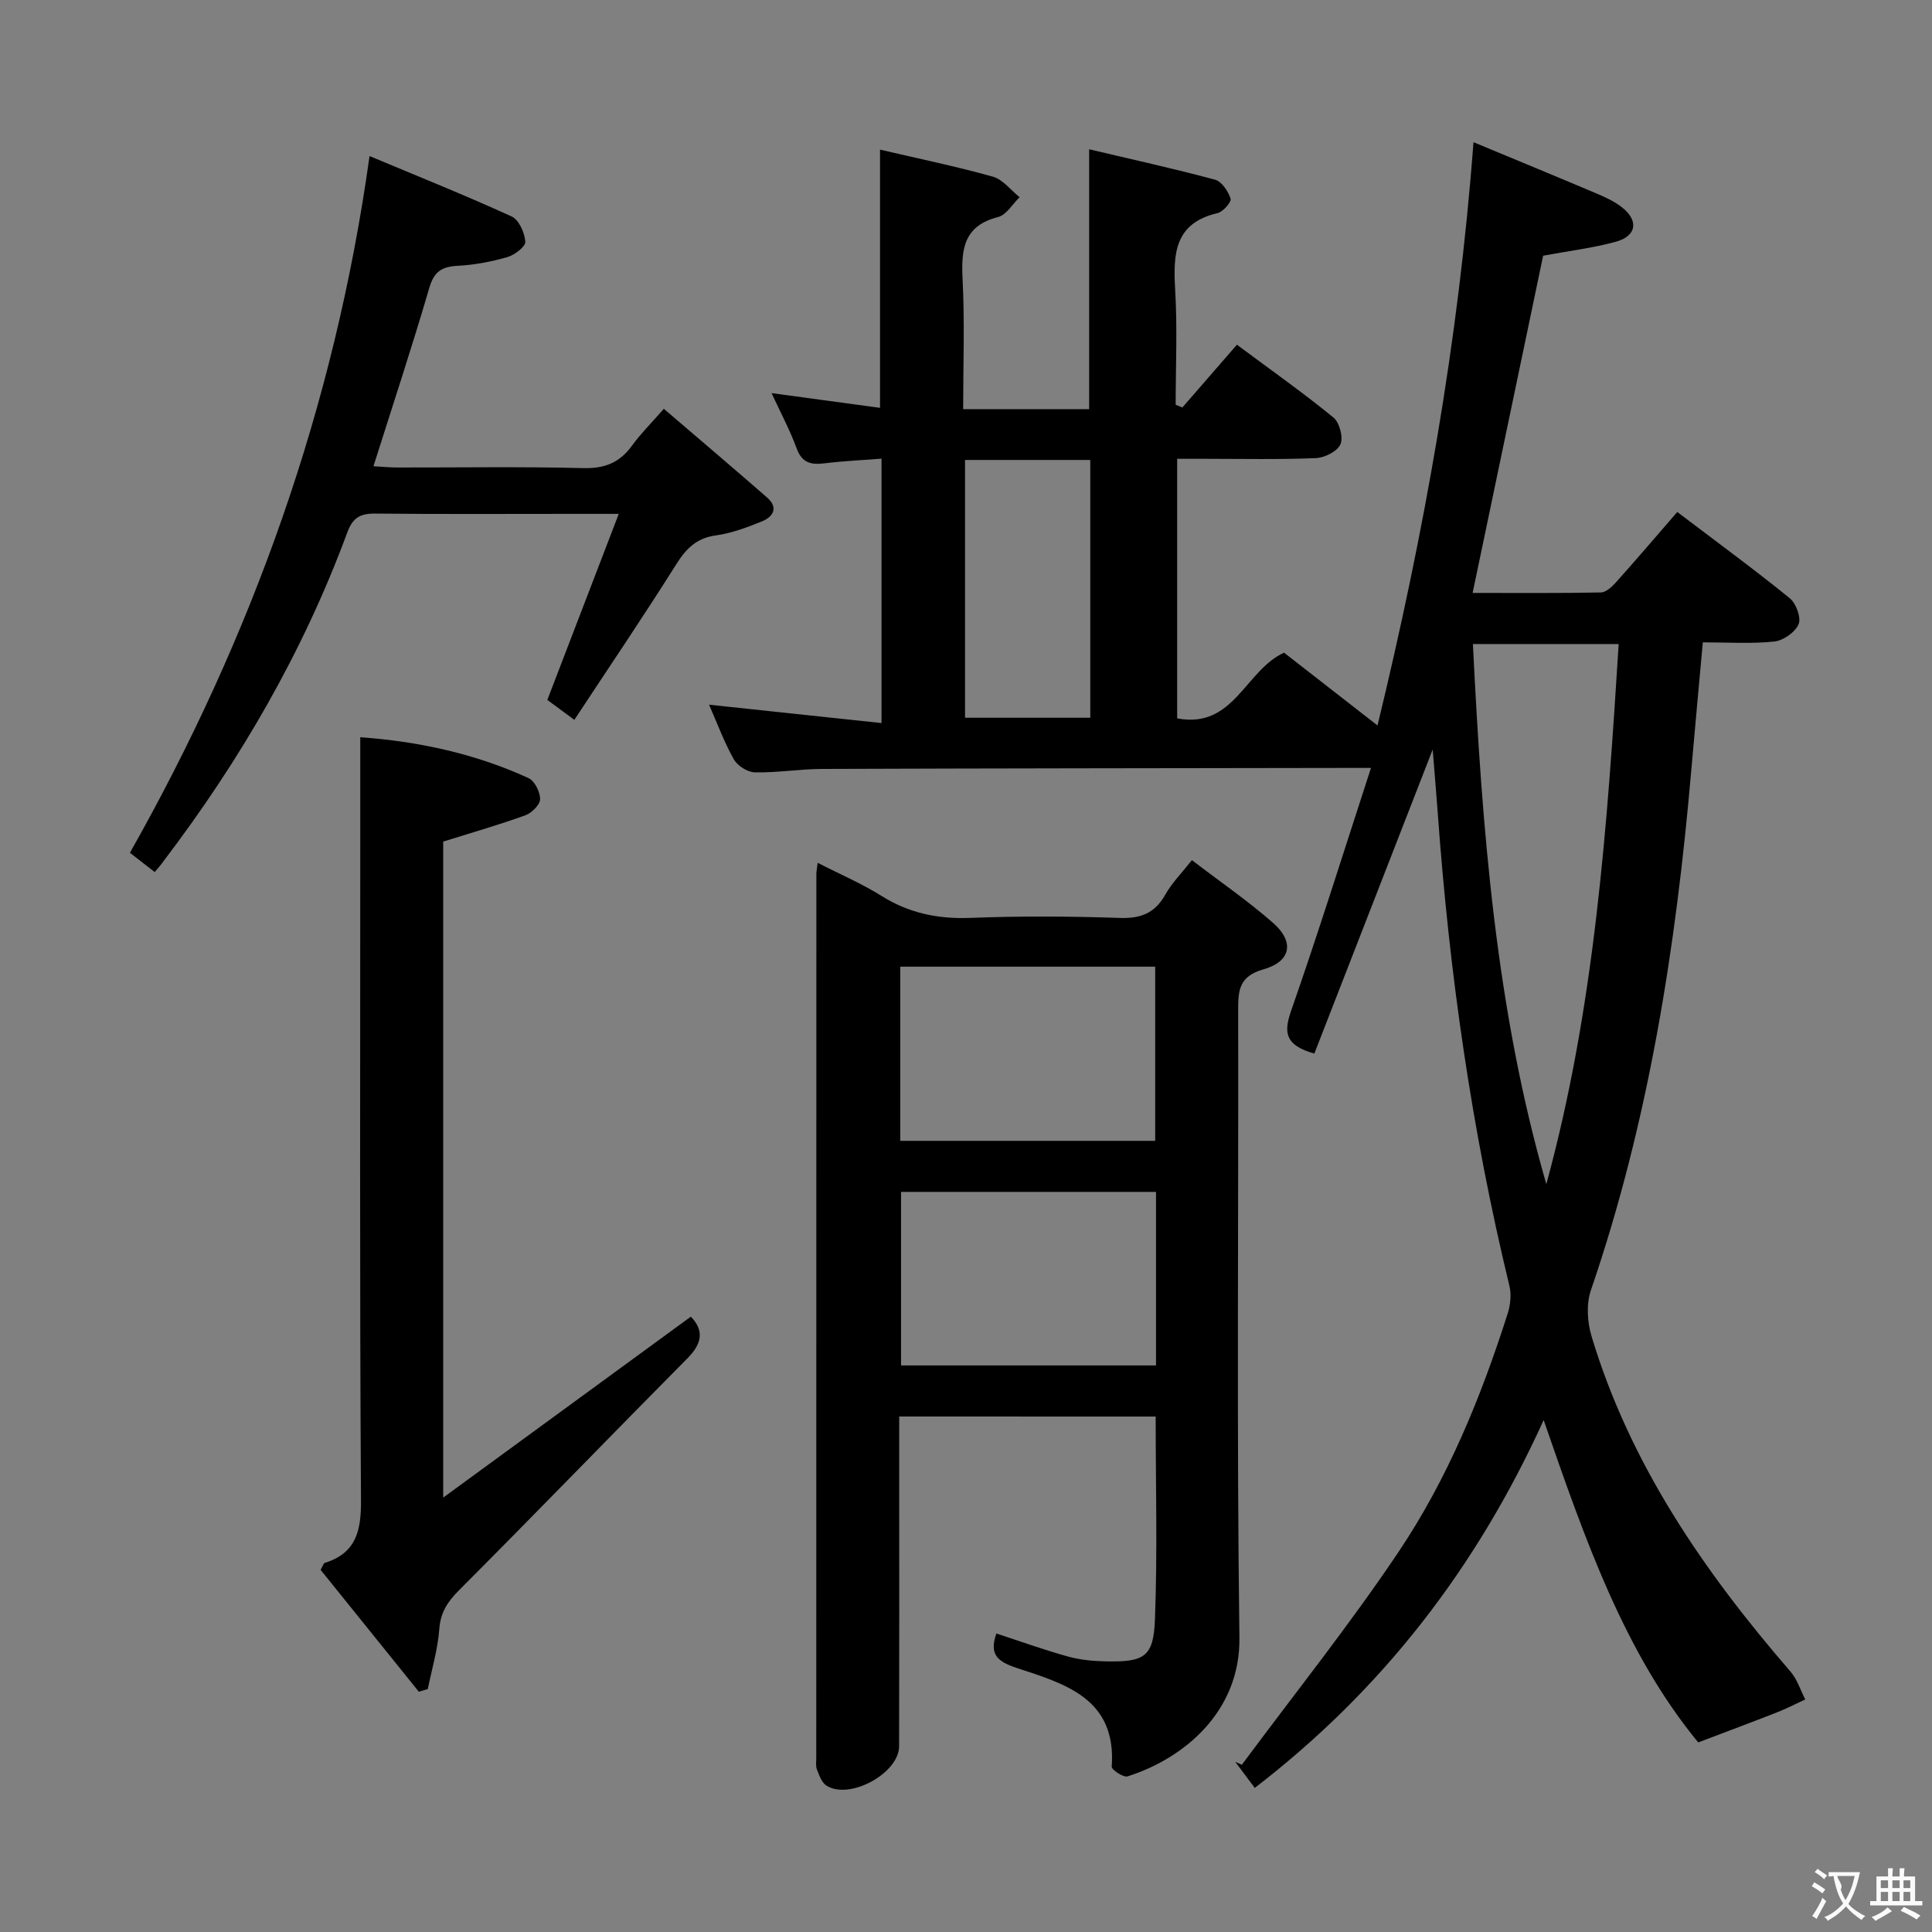 <svg enable-background="new 0 0 400 400" viewBox="0 0 400 400" xmlns="http://www.w3.org/2000/svg"><rect x="0" y="0" width="400" height="400" fill="#808080" stroke="none"/><g fill="#010000"><path d="m259.78 370.17c-1.52-2.03-2.77-3.71-4.03-5.4.45.2.9.4 1.36.61 10.87-14.66 22.3-28.95 32.46-44.1 10.13-15.09 17.03-31.93 22.56-49.26.58-1.8.82-3.99.38-5.8-7.82-32.2-12.46-64.87-14.84-97.89-.32-4.4-.7-8.8-1.05-13.14-8.18 21.01-16.36 42.04-24.5 62.94-5.95-1.69-6.43-4.21-4.82-8.82 5.73-16.41 10.91-33.02 16.55-50.32-2.71 0-4.18 0-5.65 0-35.99.06-71.99.08-107.98.21-4.65.02-9.3.8-13.93.71-1.51-.03-3.61-1.36-4.36-2.7-2.02-3.59-3.45-7.51-5.13-11.31 11.9 1.26 23.59 2.51 35.71 3.8 0-18.72 0-36.3 0-54.74-4 .31-7.9.49-11.76.96-2.78.34-4.69-.01-5.81-3.08-1.41-3.84-3.37-7.49-5.2-11.45 7.77 1.06 15.07 2.05 22.46 3.05 0-18.29 0-35.67 0-53.46 7.65 1.79 15.58 3.42 23.35 5.59 2.08.58 3.71 2.79 5.55 4.26-1.47 1.41-2.73 3.66-4.44 4.1-7.12 1.81-7.68 6.61-7.37 12.8.46 8.93.12 17.9.12 26.98h26.09c0-17.79 0-35.36 0-53.8 8.6 2.03 17.38 3.96 26.06 6.29 1.39.37 2.72 2.39 3.22 3.93.22.67-1.56 2.72-2.7 2.99-9.01 2.1-9.2 8.56-8.77 15.97.47 7.88.1 15.8.1 23.71.46.19.93.38 1.39.56 3.69-4.24 7.38-8.48 11.29-12.99 7.3 5.43 13.82 10.03 19.98 15.07 1.27 1.04 2.08 4.14 1.45 5.56-.65 1.46-3.28 2.78-5.1 2.85-7.65.31-15.33.14-22.99.14-1.81 0-3.61 0-5.71 0v53.74c11.74 2.24 14.05-9.92 22.13-13.6 6.1 4.75 12.48 9.72 19.35 15.07 9.65-39.84 16.77-79.44 19.87-120.76 8.8 3.66 17.12 7.08 25.41 10.59 1.82.77 3.69 1.63 5.24 2.82 3.6 2.76 3.18 6-1.17 7.2-4.77 1.31-9.74 1.9-15.06 2.89-4.77 22.83-9.61 45.96-14.6 69.82 9.07 0 17.81.08 26.55-.1 1.08-.02 2.33-1.2 3.17-2.14 4.22-4.72 8.33-9.53 12.65-14.52 8.83 6.7 16.2 12.09 23.28 17.85 1.32 1.07 2.41 4.04 1.84 5.38-.7 1.66-3.16 3.39-5.02 3.59-4.77.5-9.62.17-14.81.17-.81 8.97-1.62 17.68-2.38 26.4-3.17 36.65-8.8 72.8-20.8 107.76-.97 2.84-.74 6.55.14 9.5 7.97 26.52 23.29 48.73 41.18 69.42 1.39 1.61 2.07 3.84 3.07 5.78-1.92.89-3.8 1.87-5.76 2.64-5.25 2.06-10.54 4.03-16.4 6.26-15.28-18.55-23.53-42.23-32-66.74-13.93 30.66-33.43 55.86-59.82 76.16zm75.35-236.83c-10.32 0-20.02 0-30.18 0 1.88 37.96 4.69 75.39 15.2 111.82 10.02-36.64 12.61-74.1 14.98-111.82zm-135.33-38.11v53.37h25.93c0-17.99 0-35.57 0-53.37-8.68 0-17.11 0-25.93 0z"/><path d="m186.17 293.27v12.78c0 18.5.03 36.99-.02 55.49-.01 5.61-10.31 11.21-15.06 8.14-.97-.63-1.48-2.13-1.95-3.32-.29-.73-.14-1.64-.14-2.47 0-60.99 0-121.97.02-182.96 0-.49.11-.99.27-2.29 4.57 2.34 9.08 4.26 13.18 6.83 5.72 3.59 11.71 4.83 18.44 4.57 10.32-.4 20.67-.34 30.98.01 4.34.14 7.22-1 9.36-4.81 1.35-2.4 3.37-4.43 5.52-7.16 5.85 4.48 11.6 8.43 16.81 13 4.46 3.91 3.74 7.99-1.99 9.61-5 1.42-5.25 4.26-5.24 8.39.09 43.32-.32 86.65.26 129.97.2 15.35-11.51 25.04-23.17 28.73-.84.27-3.31-1.38-3.27-2 1.02-14.19-9.74-17.17-19.7-20.46-3.98-1.32-5.7-2.81-4.18-7.12 4.9 1.6 9.8 3.37 14.8 4.76 2.52.7 5.22.96 7.84 1.01 8 .16 9.9-.9 10.19-8.69.53-13.92.15-27.87.15-42-17.65-.01-34.95-.01-53.1-.01zm.22-93.13v36.06h52.78c0-12.24 0-24.09 0-36.06-17.69 0-34.96 0-52.78 0zm52.95 46.63c-17.97 0-35.35 0-52.79 0v35.93h52.79c0-12.03 0-23.77 0-35.93z"/><path d="m143.03 272.6c2.74 2.82 2.38 5.51-.68 8.6-15.82 15.96-31.44 32.13-47.31 48.04-2.38 2.39-3.83 4.57-4.09 8.04-.31 4.18-1.54 8.29-2.38 12.42-.62.18-1.24.37-1.86.55-6.83-8.47-13.66-16.95-20.33-25.23.5-.89.61-1.36.84-1.43 6.51-2.04 7.56-6.6 7.52-12.99-.29-45.5-.15-91-.15-136.5 0-6.97 0-13.93 0-21.46 11.76.83 23.63 3.31 34.84 8.46 1.27.58 2.41 2.88 2.39 4.36-.01 1.15-1.72 2.85-3.03 3.33-5.43 1.97-11 3.56-17.03 5.45v135.82c17.59-12.85 34.27-25.03 51.27-37.46z"/><path d="m32.03 180.55c-1.9-1.48-3.34-2.6-5.13-3.99 25.31-44.77 42.39-92.4 49.61-144.25 9.98 4.18 19.81 8.12 29.43 12.51 1.5.69 2.69 3.38 2.82 5.22.07 1.01-2.21 2.76-3.72 3.19-3.32.96-6.81 1.62-10.26 1.8-3.26.17-4.9 1.15-5.89 4.54-3.57 12.22-7.57 24.31-11.57 36.96 1.83.1 3.41.26 4.99.26 12.83.02 25.67-.2 38.49.13 4.47.11 7.56-1.19 10.1-4.72 1.73-2.39 3.85-4.49 6.54-7.56 7.34 6.29 14.4 12.27 21.37 18.36 2.45 2.14 1.23 4.02-1.11 4.97-3.06 1.24-6.25 2.43-9.49 2.88-4.07.56-6.2 2.79-8.28 6.1-6.71 10.67-13.78 21.1-21.02 32.09-2.51-1.85-4.19-3.1-5.59-4.13 4.86-12.66 9.63-25.07 14.79-38.52-4.21 0-6.82 0-9.43 0-13.67 0-27.33.08-41-.06-3.09-.03-4.64.83-5.79 3.94-9.11 24.67-22.17 47.18-38.07 68.07-.45.67-.99 1.26-1.79 2.21z"/></g><path d="m377.9 391.2c-.2.3-.4.5-.6.8-.7-.6-1.4-1-2.2-1.5.2-.3.4-.5.5-.8.6.4 1.4.8 2.3 1.5zm-1.8 6.1c-.2-.2-.5-.4-.9-.6.4-.6.8-1.2 1.2-1.9s.7-1.3.9-1.9c.3.3.5.5.8.7-.7 1.3-1.4 2.6-2 3.7zm2.2-9c-.3.3-.5.5-.6.8-.6-.6-1.3-1.1-2-1.5.3-.3.5-.5.6-.7.6.5 1.3.9 2 1.4zm.3.2v-.9h2 4.5c-.3 1.3-.6 2.5-1 3.6s-.9 2.1-1.4 3c.4.5 1 1 1.6 1.4s1.2.8 1.9 1.1c-.3.2-.5.4-.8.8-.4-.3-1-.7-1.6-1.2s-1.2-1.1-1.6-1.6c-.5.6-1.1 1.1-1.7 1.6s-1.4.9-2.1 1.4c-.1-.3-.3-.5-.7-.8.6-.2 1.2-.5 1.9-1s1.4-1.1 2-1.8c-.5-.8-.9-1.6-1.2-2.5s-.6-2-.8-3.2c-.4.1-.7.1-1 .1zm2.5 2.7c.3 1 .7 1.7 1 2.2.3-.5.6-1.1 1-2s.6-1.9.9-3h-3.2-.4c.1.9 1.3 1.8.7 2.8z" fill="#fbfafa"/><path d="m396.5 388.5v1.5 3.6h1.5v.9c-.4 0-1 0-1.7 0h-7.9c-.5 0-.9 0-1.2 0v-.9h1.3v-3.5c0-.7 0-1.2 0-1.6h2.4c0-.8 0-1.4 0-1.7h1c0 .3-.1.8-.1 1.7h1.5c0-.8 0-1.4 0-1.7h1c0 .3-.1.9-.1 1.7zm-8.2 9.2c-.2-.3-.5-.5-.8-.8.8-.3 1.4-.6 1.9-.9s1-.7 1.4-1.1c.3.3.6.5.9.8-1.6 1-2.8 1.6-3.4 2zm2.6-6.8v-1.6h-1.5v1.6zm0 2.7v-1.9h-1.5v1.9zm2.4-2.7v-1.6h-1.5v1.6zm0 2.7v-1.9h-1.5v1.9zm.2 2 .7-.8c.4.2.9.5 1.6.8s1.3.7 1.8 1c-.3.3-.5.5-.8.8-.4-.3-1.5-1-3.3-1.8zm2-4.7v-1.6h-1.4v1.6zm0 2.7v-1.9h-1.4v1.9z" fill="#fbfafa"/></svg>